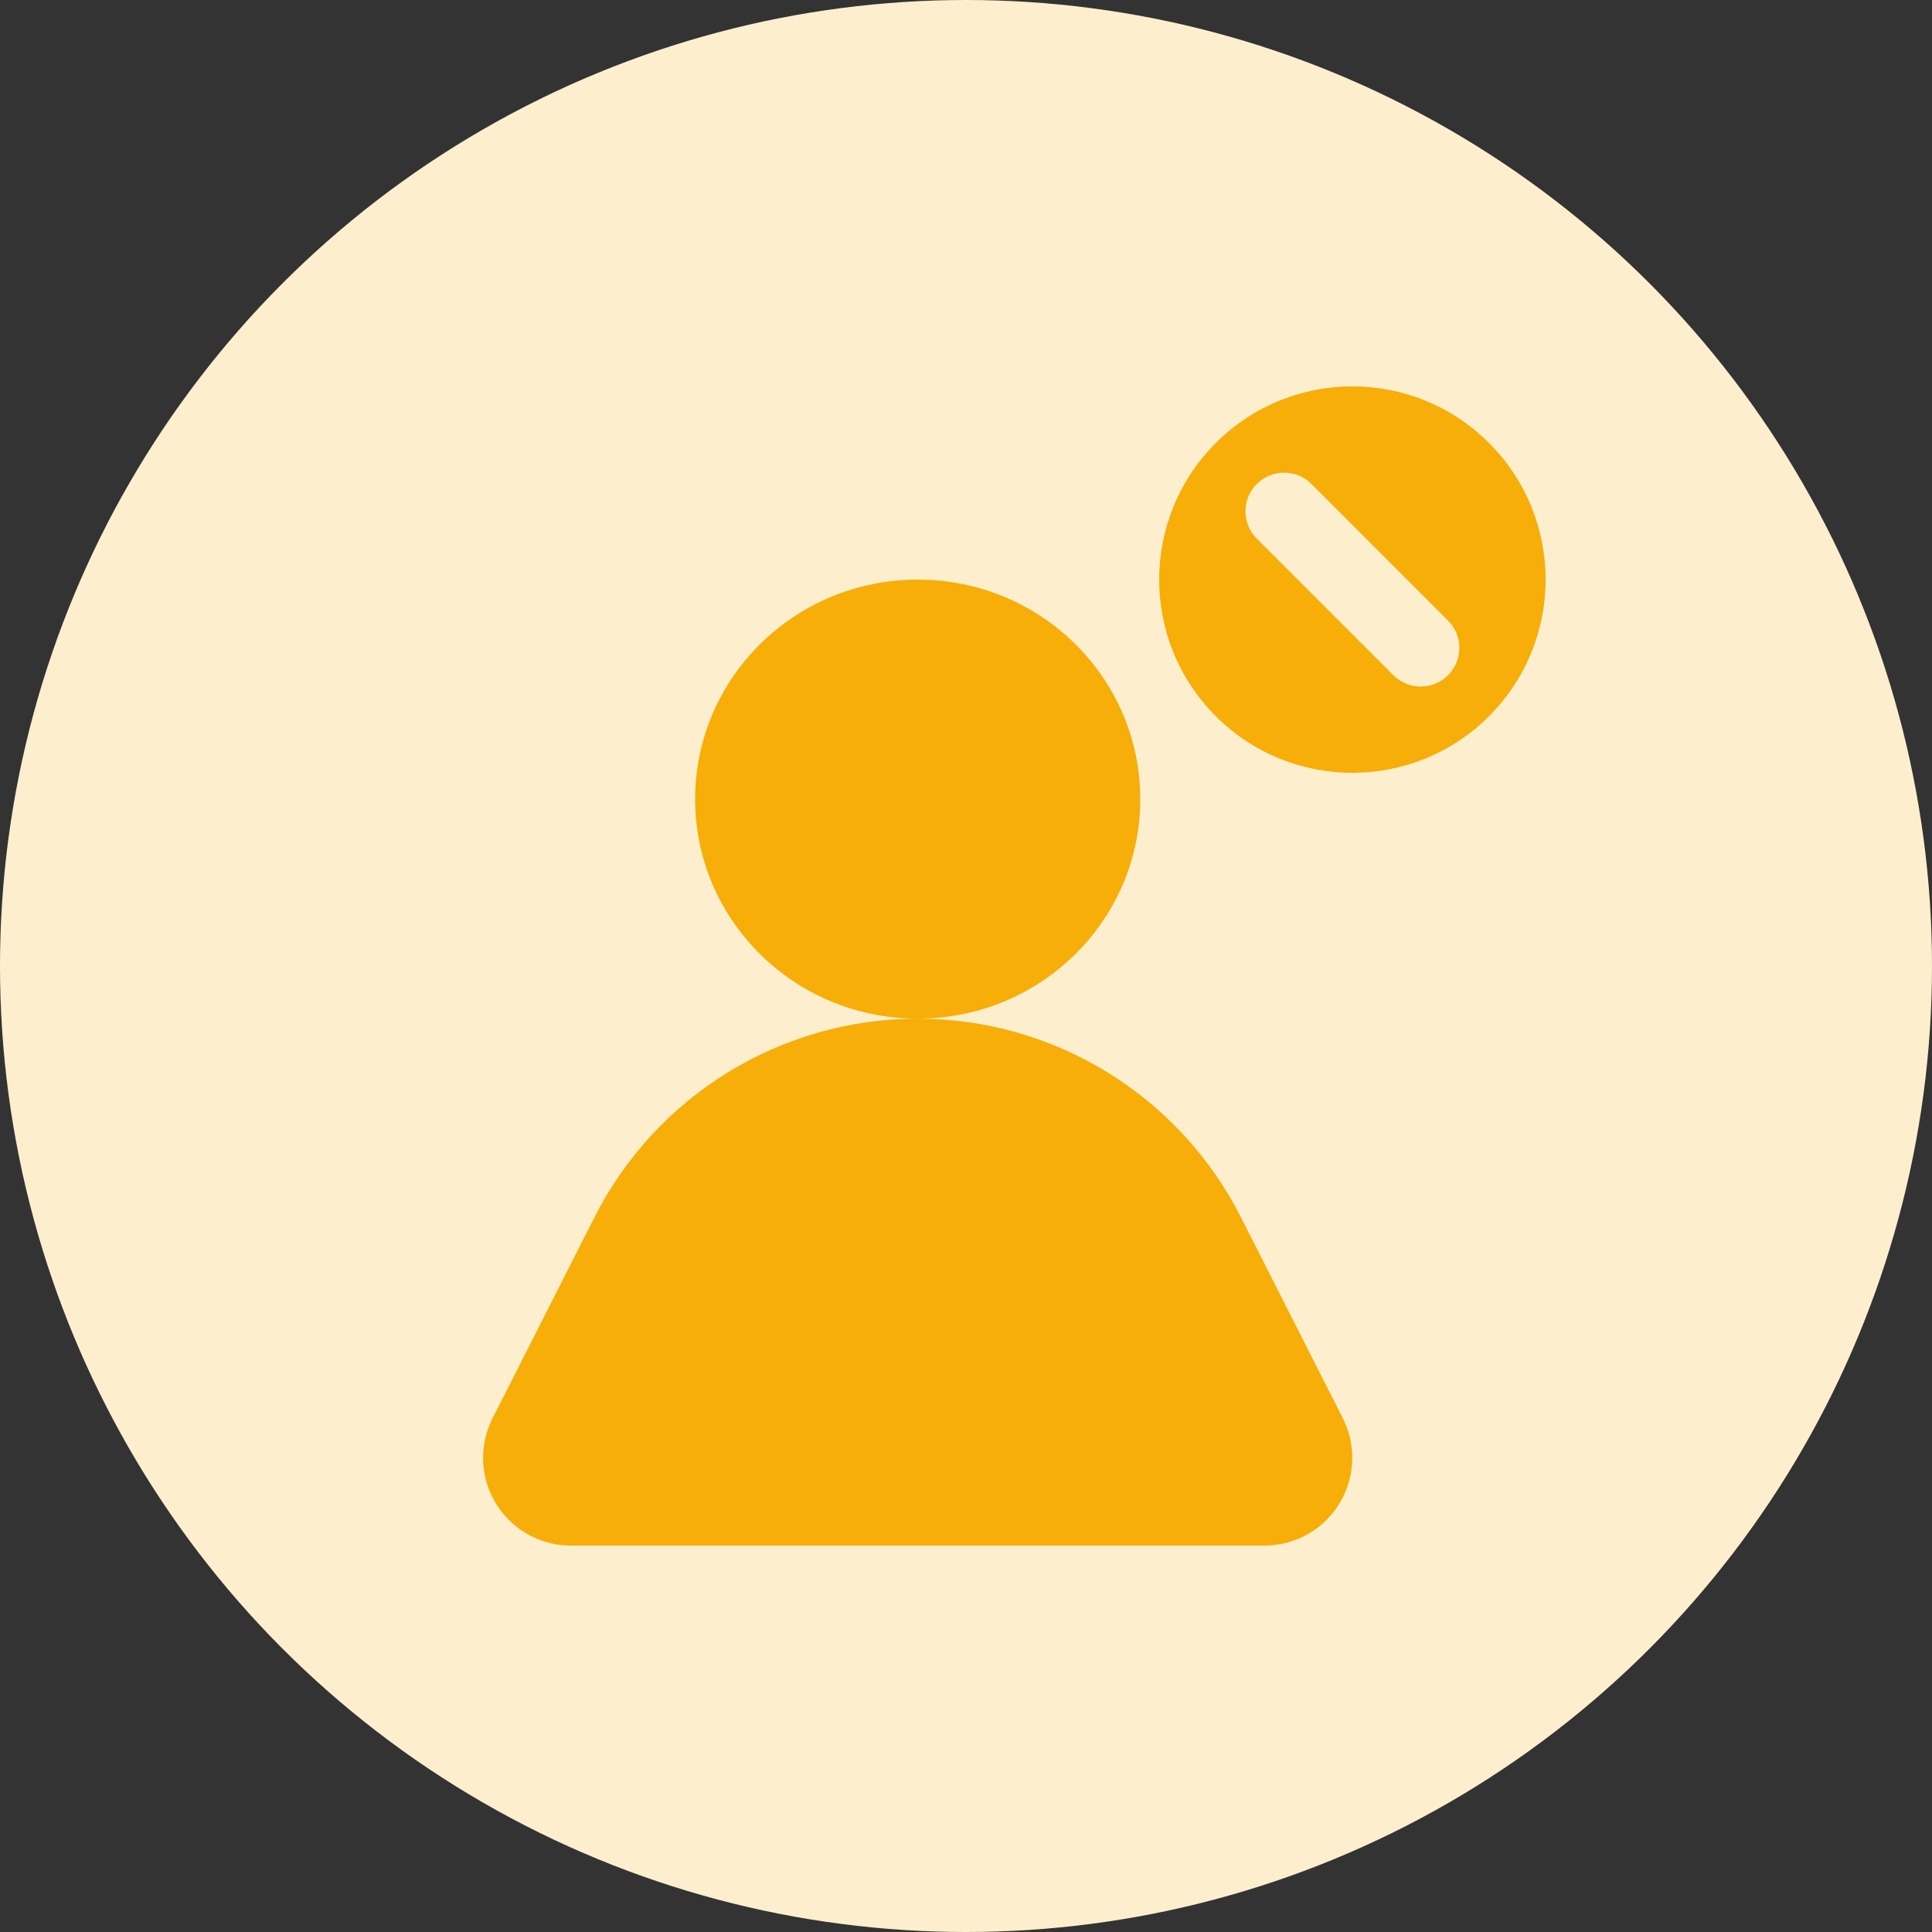 <?xml version="1.0" encoding="UTF-8"?>
<svg width="20px" height="20px" viewBox="0 0 20 20" version="1.1" xmlns="http://www.w3.org/2000/svg" xmlns:xlink="http://www.w3.org/1999/xlink">
    <rect x="0" y="0" width="20" height="20" fill="#333333" stroke="none"/>
    <title></title>
    <g id="页面-1" stroke="none" stroke-width="1" fill="none" fill-rule="evenodd">
        <g id="人事管理异动申请-是" transform="translate(-227, -420)">
            <g id="编组-4备份-10" transform="translate(227, 420)">
                <circle id="椭圆形" fill="#FDEFCE" cx="10" cy="10" r="10"></circle>
                <path d="M14,4 C15.105,4 16,4.895 16,6 C16,7.105 15.105,8 14,8 C12.895,8 12,7.105 12,6 C12,4.895 12.895,4 14,4 Z M15,5.6 L13,5.6 C12.779,5.6 12.6,5.779 12.6,6 C12.6,6.221 12.779,6.4 13,6.4 L13,6.4 L15,6.4 C15.221,6.4 15.4,6.221 15.4,6 C15.4,5.779 15.221,5.6 15,5.6 L15,5.6 Z" id="形状结合" fill="#F7AE08" transform="translate(14, 6) rotate(-315) translate(-14, -6) "></path>
                <path d="M9.5,10.545 C10.913,10.545 12.207,11.34 12.846,12.601 L13.9,14.68 C14.127,15.128 13.948,15.675 13.5,15.902 C13.373,15.966 13.232,16 13.089,16 L5.91,16 C5.408,16 5.001,15.593 5.001,15.091 C5.001,14.948 5.035,14.807 5.1,14.68 L6.154,12.601 C6.793,11.34 8.086,10.545 9.5,10.545 Z M9.5,6 C10.773,6 11.804,7.018 11.804,8.273 C11.804,9.528 10.773,10.545 9.5,10.545 C8.227,10.545 7.196,9.528 7.196,8.273 C7.196,7.018 8.227,6 9.5,6 Z" id="形状结合" fill="#F7AE08"></path>
            </g>
        </g>
    </g>
</svg>
